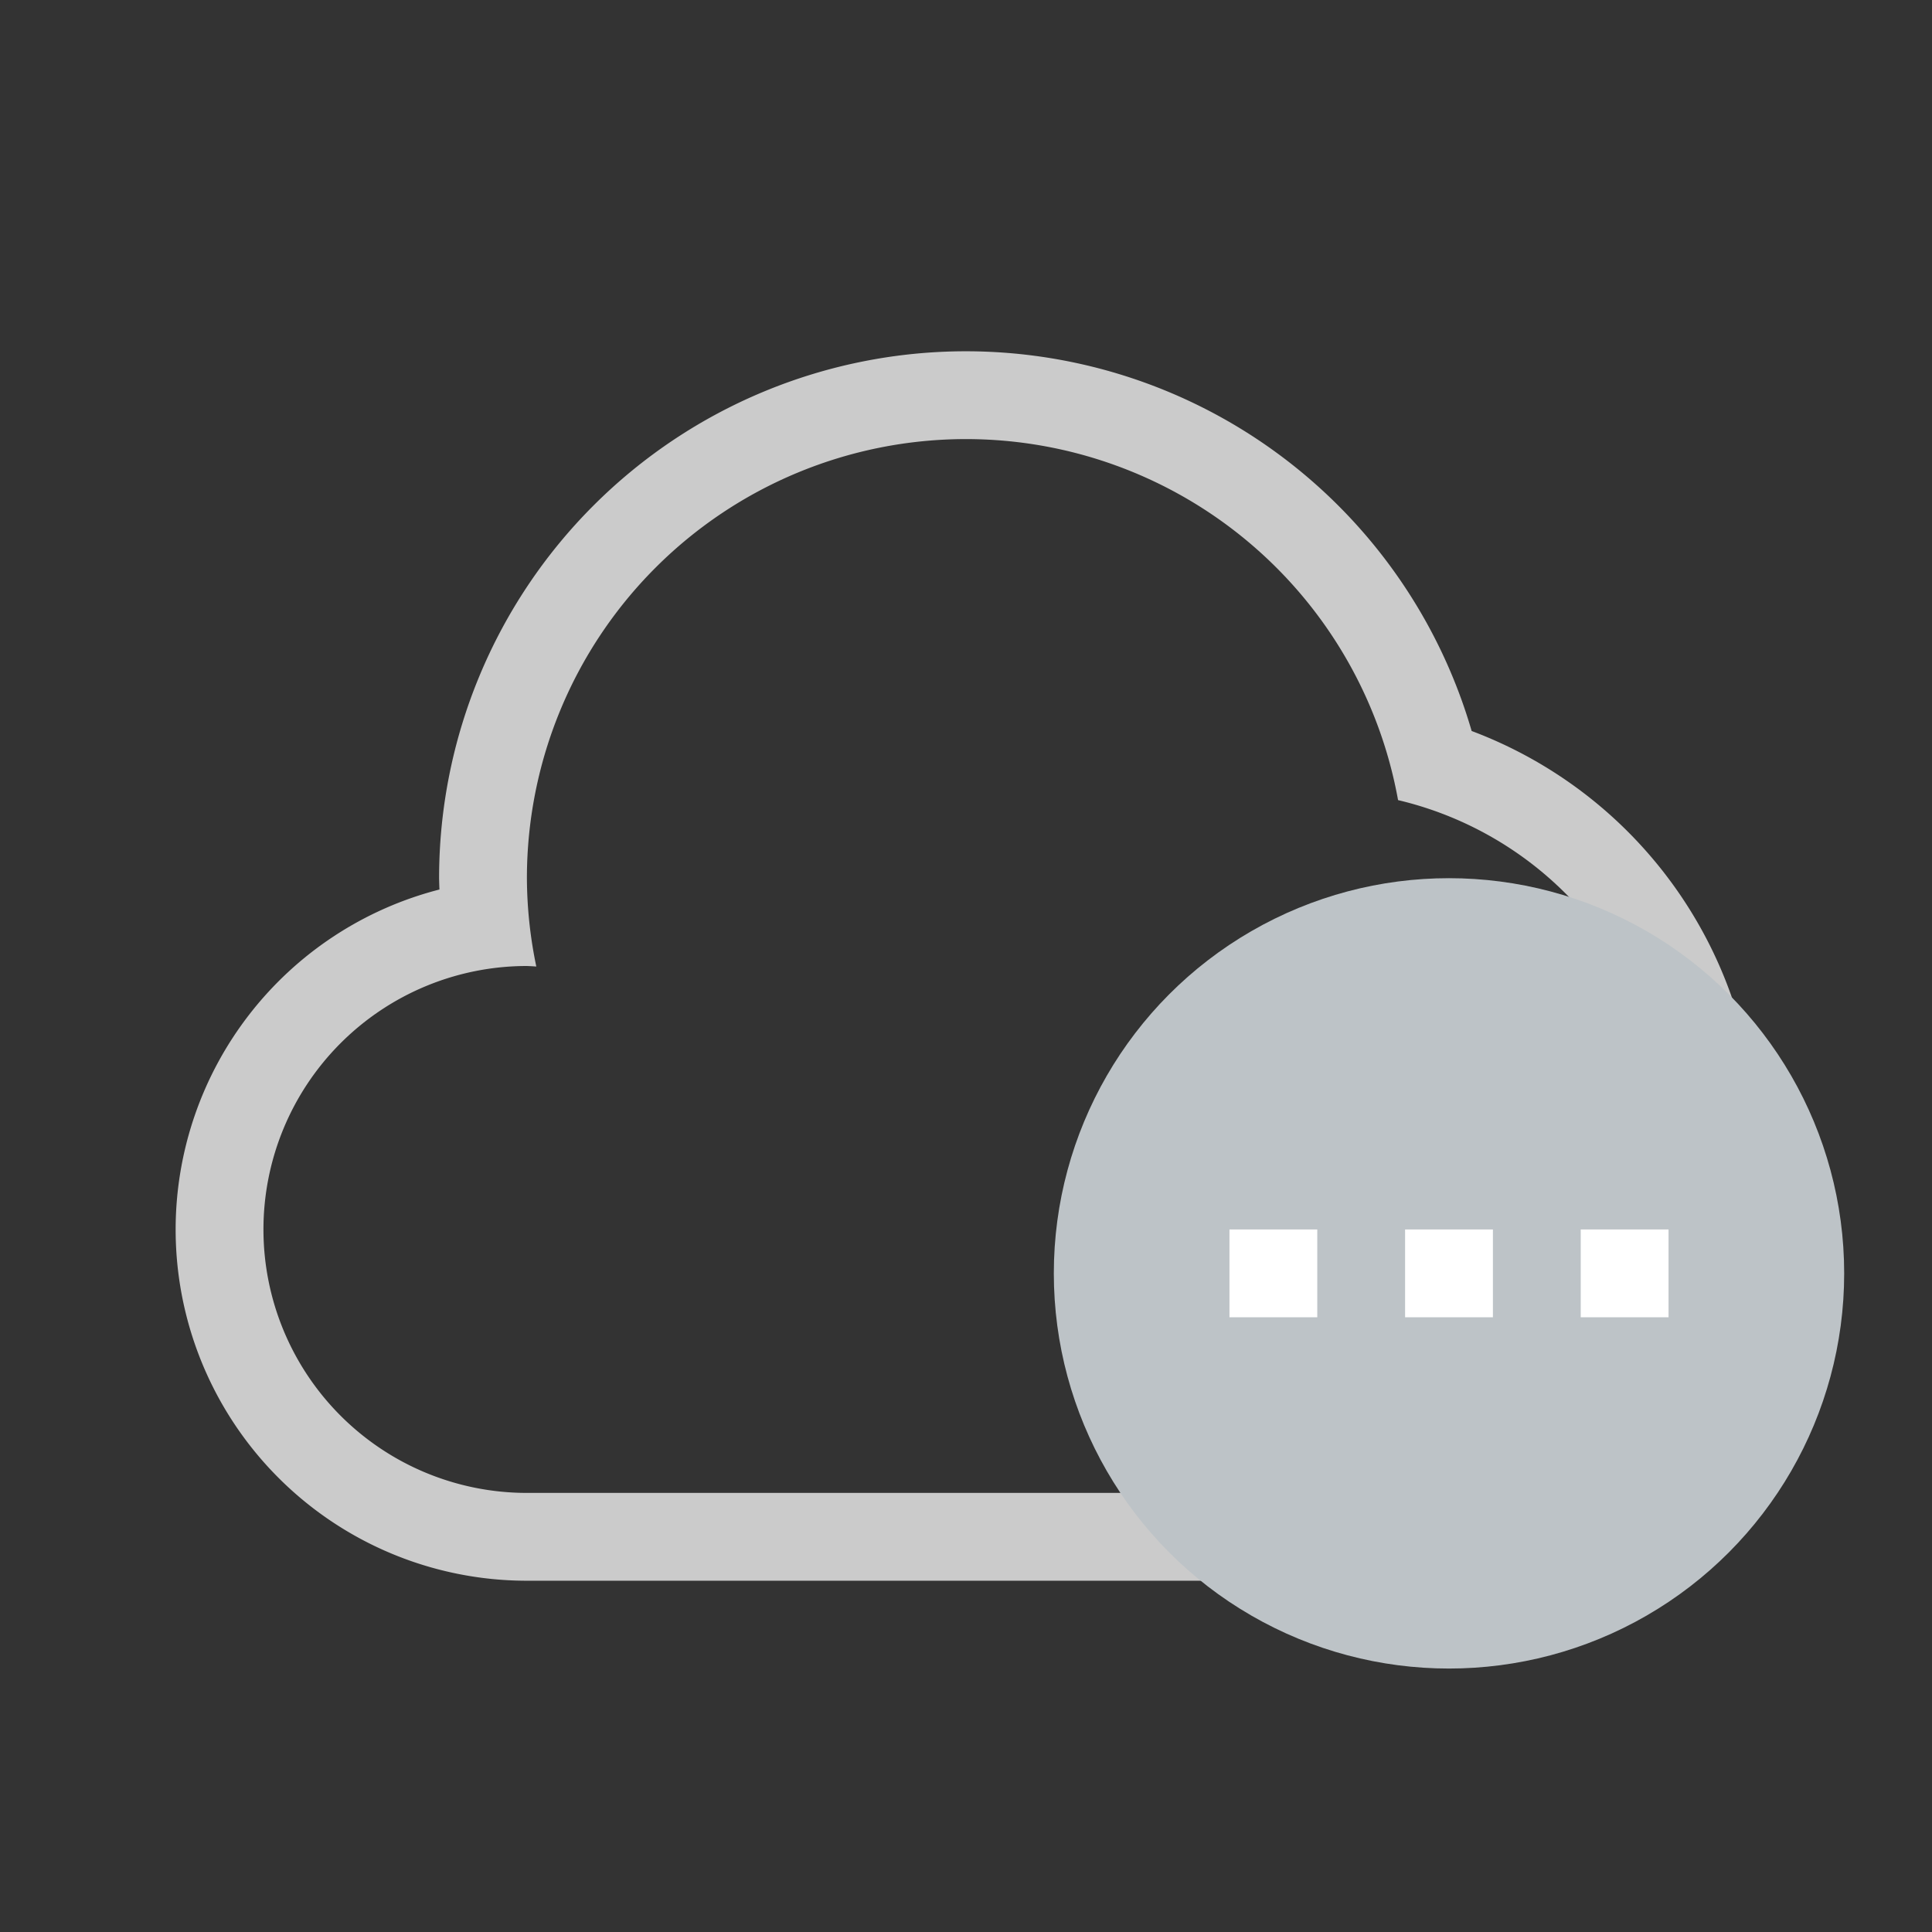 <?xml version="1.0"?>
<!-- Created with Inkscape (http://www.inkscape.org/) -->
<svg xmlns:osb="http://www.openswatchbook.org/uri/2009/osb" xmlns:dc="http://purl.org/dc/elements/1.1/" xmlns:cc="http://creativecommons.org/ns#" xmlns:rdf="http://www.w3.org/1999/02/22-rdf-syntax-ns#" xmlns:svg="http://www.w3.org/2000/svg" xmlns="http://www.w3.org/2000/svg" xmlns:sodipodi="http://sodipodi.sourceforge.net/DTD/sodipodi-0.dtd" xmlns:inkscape="http://www.inkscape.org/namespaces/inkscape" width="22" height="22" id="svg3049" version="1.1" inkscape:version="0.91 r13725" sodipodi:docname="state-offline.svg" inkscape:export-filename="/home/uri/.kde/share/icons/NITRUX-KDE/16x16/actions/view-right-new.png" inkscape:export-xdpi="30" inkscape:export-ydpi="30">
  <rect width="100%" height="100%" fill="#333333" stroke="none"/>
  <defs id="defs3051">
    <style type="text/css" id="current-color-scheme">
      .ColorScheme-Text {
        color:#cbcbcb;
      }
      .ColorScheme-Background {
        color:#eff0f1;
      }
      .ColorScheme-Highlight {
        color:#3daee9;
      }
      .ColorScheme-ViewText {
        color:#cbcbcb;
      }
      .ColorScheme-ViewBackground {
        color:#fcfcfc;
      }
      .ColorScheme-ViewHover {
        color:#93cee9;
      }
      .ColorScheme-ViewFocus{
        color:#3daee9;
      }
      .ColorScheme-ButtonText {
        color:#cbcbcb;
      }
      .ColorScheme-ButtonBackground {
        color:#eff0f1;
      }
      .ColorScheme-ButtonHover {
        color:#93cee9;
      }
      .ColorScheme-ButtonFocus{
        color:#3daee9;
      }
      </style>
    <linearGradient id="linearGradient5606" osb:paint="solid">
      <stop id="stop5608" offset="0" style="stop-color:#000000;stop-opacity:1;"/>
    </linearGradient>
  </defs>
  <sodipodi:namedview id="base" pagecolor="#ffffff" bordercolor="#666666" borderopacity="1.0" inkscape:pageopacity="0.0" inkscape:pageshadow="2" inkscape:zoom="32" inkscape:cx="13.95233" inkscape:cy="13.003878" inkscape:document-units="px" inkscape:current-layer="layer1" showgrid="true" fit-margin-top="0" fit-margin-left="0" fit-margin-right="0" fit-margin-bottom="0" inkscape:window-width="1920" inkscape:window-height="1013" inkscape:window-x="-4" inkscape:window-y="0" inkscape:window-maximized="1" inkscape:showpageshadow="false" borderlayer="true" inkscape:object-nodes="true" inkscape:snap-global="true" inkscape:snap-bbox="true">
    <sodipodi:guide position="2,20" orientation="18,0" id="guide4067"/>
    <sodipodi:guide position="2,2" orientation="0,18" id="guide4069"/>
    <sodipodi:guide position="35,19.938" orientation="0,-18" id="guide4073"/>
    <sodipodi:guide position="3,19" orientation="16,0" id="guide4077"/>
    <sodipodi:guide position="3,3" orientation="0,16" id="guide4079"/>
    <sodipodi:guide position="19,3" orientation="-16,0" id="guide4081"/>
    <sodipodi:guide position="19,19" orientation="0,-16" id="guide4083"/>
    <inkscape:grid type="xygrid" id="grid4085"/>
  </sodipodi:namedview>
  <g inkscape:label="Capa 1" inkscape:groupmode="layer" id="layer1" transform="translate(-421.714,-525.791)">
    <rect style="fill:#f2f2f2;fill-opacity:1;stroke:none" id="rect4035" width="0" height="14.668" x="369.096" y="509.907"/>
    <rect style="fill:#f2f2f2;fill-opacity:1;stroke:none" id="rect4035-8" width="0" height="14.668" x="376.057" y="532.478"/>
    <rect style="fill:#f2f2f2;fill-opacity:1;stroke:none" id="rect4035-0" width="0" height="14.668" x="377.87" y="531.417"/>
    <rect style="fill:#f2f2f2;fill-opacity:1;stroke:none" id="rect4035-06" width="0" height="14.668" x="351.94" y="506.126"/>
    <rect style="fill:#f2f2f2;fill-opacity:1;stroke:none" id="rect4035-8-7" width="0" height="14.668" x="358.9" y="528.697"/>
    <rect style="fill:#f2f2f2;fill-opacity:1;stroke:none" id="rect4035-0-42" width="0" height="14.668" x="360.714" y="527.636"/>
    <rect style="fill:#f2f2f2;fill-opacity:1;stroke:none" id="rect4035-3" width="0" height="14.668" x="351.94" y="506.126"/>
    <rect style="fill:#f2f2f2;fill-opacity:1;stroke:none" id="rect4035-8-9" width="0" height="14.668" x="358.9" y="528.697"/>
    <rect style="fill:#f2f2f2;fill-opacity:1;stroke:none" id="rect4035-0-4" width="0" height="14.668" x="360.714" y="527.636"/>
    <rect style="fill:#f2f2f2;fill-opacity:1;stroke:none" id="rect4035-2" width="0" height="14.668" x="351.94" y="506.126"/>
    <rect style="fill:#f2f2f2;fill-opacity:1;stroke:none" id="rect4035-8-99" width="0" height="14.668" x="358.9" y="528.697"/>
    <rect style="fill:#f2f2f2;fill-opacity:1;stroke:none" id="rect4035-0-43" width="0" height="14.668" x="360.714" y="527.636"/>
    <rect style="fill:#f2f2f2;fill-opacity:1;stroke:none" id="rect4035-3-9" width="0" height="14.668" x="351.94" y="506.126"/>
    <rect style="fill:#f2f2f2;fill-opacity:1;stroke:none" id="rect4035-8-9-9" width="0" height="14.668" x="358.9" y="528.697"/>
    <rect style="fill:#f2f2f2;fill-opacity:1;stroke:none" id="rect4035-0-4-4" width="0" height="14.668" x="360.714" y="527.636"/>
    <rect style="fill:#f2f2f2;fill-opacity:1;stroke:none" id="rect4035-5" width="0" height="11" x="422.21" y="527.415"/>
    <rect style="fill:#f2f2f2;fill-opacity:1;stroke:none" id="rect4035-7" width="0" height="11" x="417.658" y="529.935"/>
    <rect style="fill:#f2f2f2;fill-opacity:1;stroke:none" id="rect4035-9" width="0" height="11" x="413.15" y="517.516"/>
    <rect style="fill:#f2f2f2;fill-opacity:1;stroke:none" id="rect4035-96" width="0" height="11" x="413.994" y="529.753"/>
    <rect style="fill:#f2f2f2;fill-opacity:1;stroke:none" id="rect4035-7-0" width="0" height="11" x="409.442" y="532.273"/>
    <rect style="fill:#f2f2f2;fill-opacity:1;stroke:none" id="rect4035-9-6" width="0" height="11" x="404.934" y="519.854"/>
    <rect style="fill:#f2f2f2;fill-opacity:1;stroke:none" id="rect4035-1" width="0" height="11" x="422.21" y="527.415"/>
    <rect style="fill:#f2f2f2;fill-opacity:1;stroke:none" id="rect4035-7-2" width="0" height="11" x="417.658" y="529.935"/>
    <rect style="fill:#f2f2f2;fill-opacity:1;stroke:none" id="rect4035-9-0" width="0" height="11" x="413.15" y="517.516"/>
    <rect style="fill:#f2f2f2;fill-opacity:1;stroke:none" id="rect4035-96-9" width="0" height="11" x="413.994" y="529.753"/>
    <rect style="fill:#f2f2f2;fill-opacity:1;stroke:none" id="rect4035-7-0-9" width="0" height="11" x="409.442" y="532.273"/>
    <rect style="fill:#f2f2f2;fill-opacity:1;stroke:none" id="rect4035-9-6-9" width="0" height="11" x="404.934" y="519.854"/>
    <path style="fill:currentColor;fill-opacity:1;stroke:none;stroke-linecap:butt;stroke-linejoin:round" d="M 11 4 A 6 6 0 0 0 5 10 A 6 6 0 0 0 5.004 10.129 A 4 4 0 0 0 2 14 A 4 4 0 0 0 6 18 L 15 18 A 5 5 0 0 0 20 13 A 5 5 0 0 0 16.758 8.324 A 6 6 0 0 0 11 4 z M 11 5 A 5 5 0 0 1 15.92 9.111 A 4 4 0 0 1 19 13 A 4 4 0 0 1 15 17 L 6 17 A 3 3 0 0 1 3 14 A 3 3 0 0 1 6 11 A 3 3 0 0 1 6.107 11.006 A 5 5 0 0 1 6 10 A 5 5 0 0 1 11 5 z " transform="translate(421.714,525.791)" id="path4196" class="ColorScheme-Text"/>
    <circle style="opacity:1;fill:#bdc3c7;fill-opacity:1;stroke:none;stroke-width:1;stroke-linecap:butt;stroke-linejoin:round;stroke-miterlimit:4;stroke-dasharray:none" id="path4306" cx="438.214" cy="540.291" r="4.5"/>
    <rect ry="0" y="539.791" x="435.714" height="1" width="1" id="rect4521" style="opacity:1;fill:#ffffff;fill-opacity:1;stroke-linecap:round"/>
    <rect ry="0" y="539.791" x="437.714" height="1" width="1" id="rect4521-8" style="opacity:1;fill:#ffffff;fill-opacity:1;stroke-linecap:round"/>
    <rect ry="0" y="539.791" x="439.714" height="1" width="1" id="rect4521-0" style="opacity:1;fill:#ffffff;fill-opacity:1;stroke-linecap:round"/>
  </g>
</svg>

